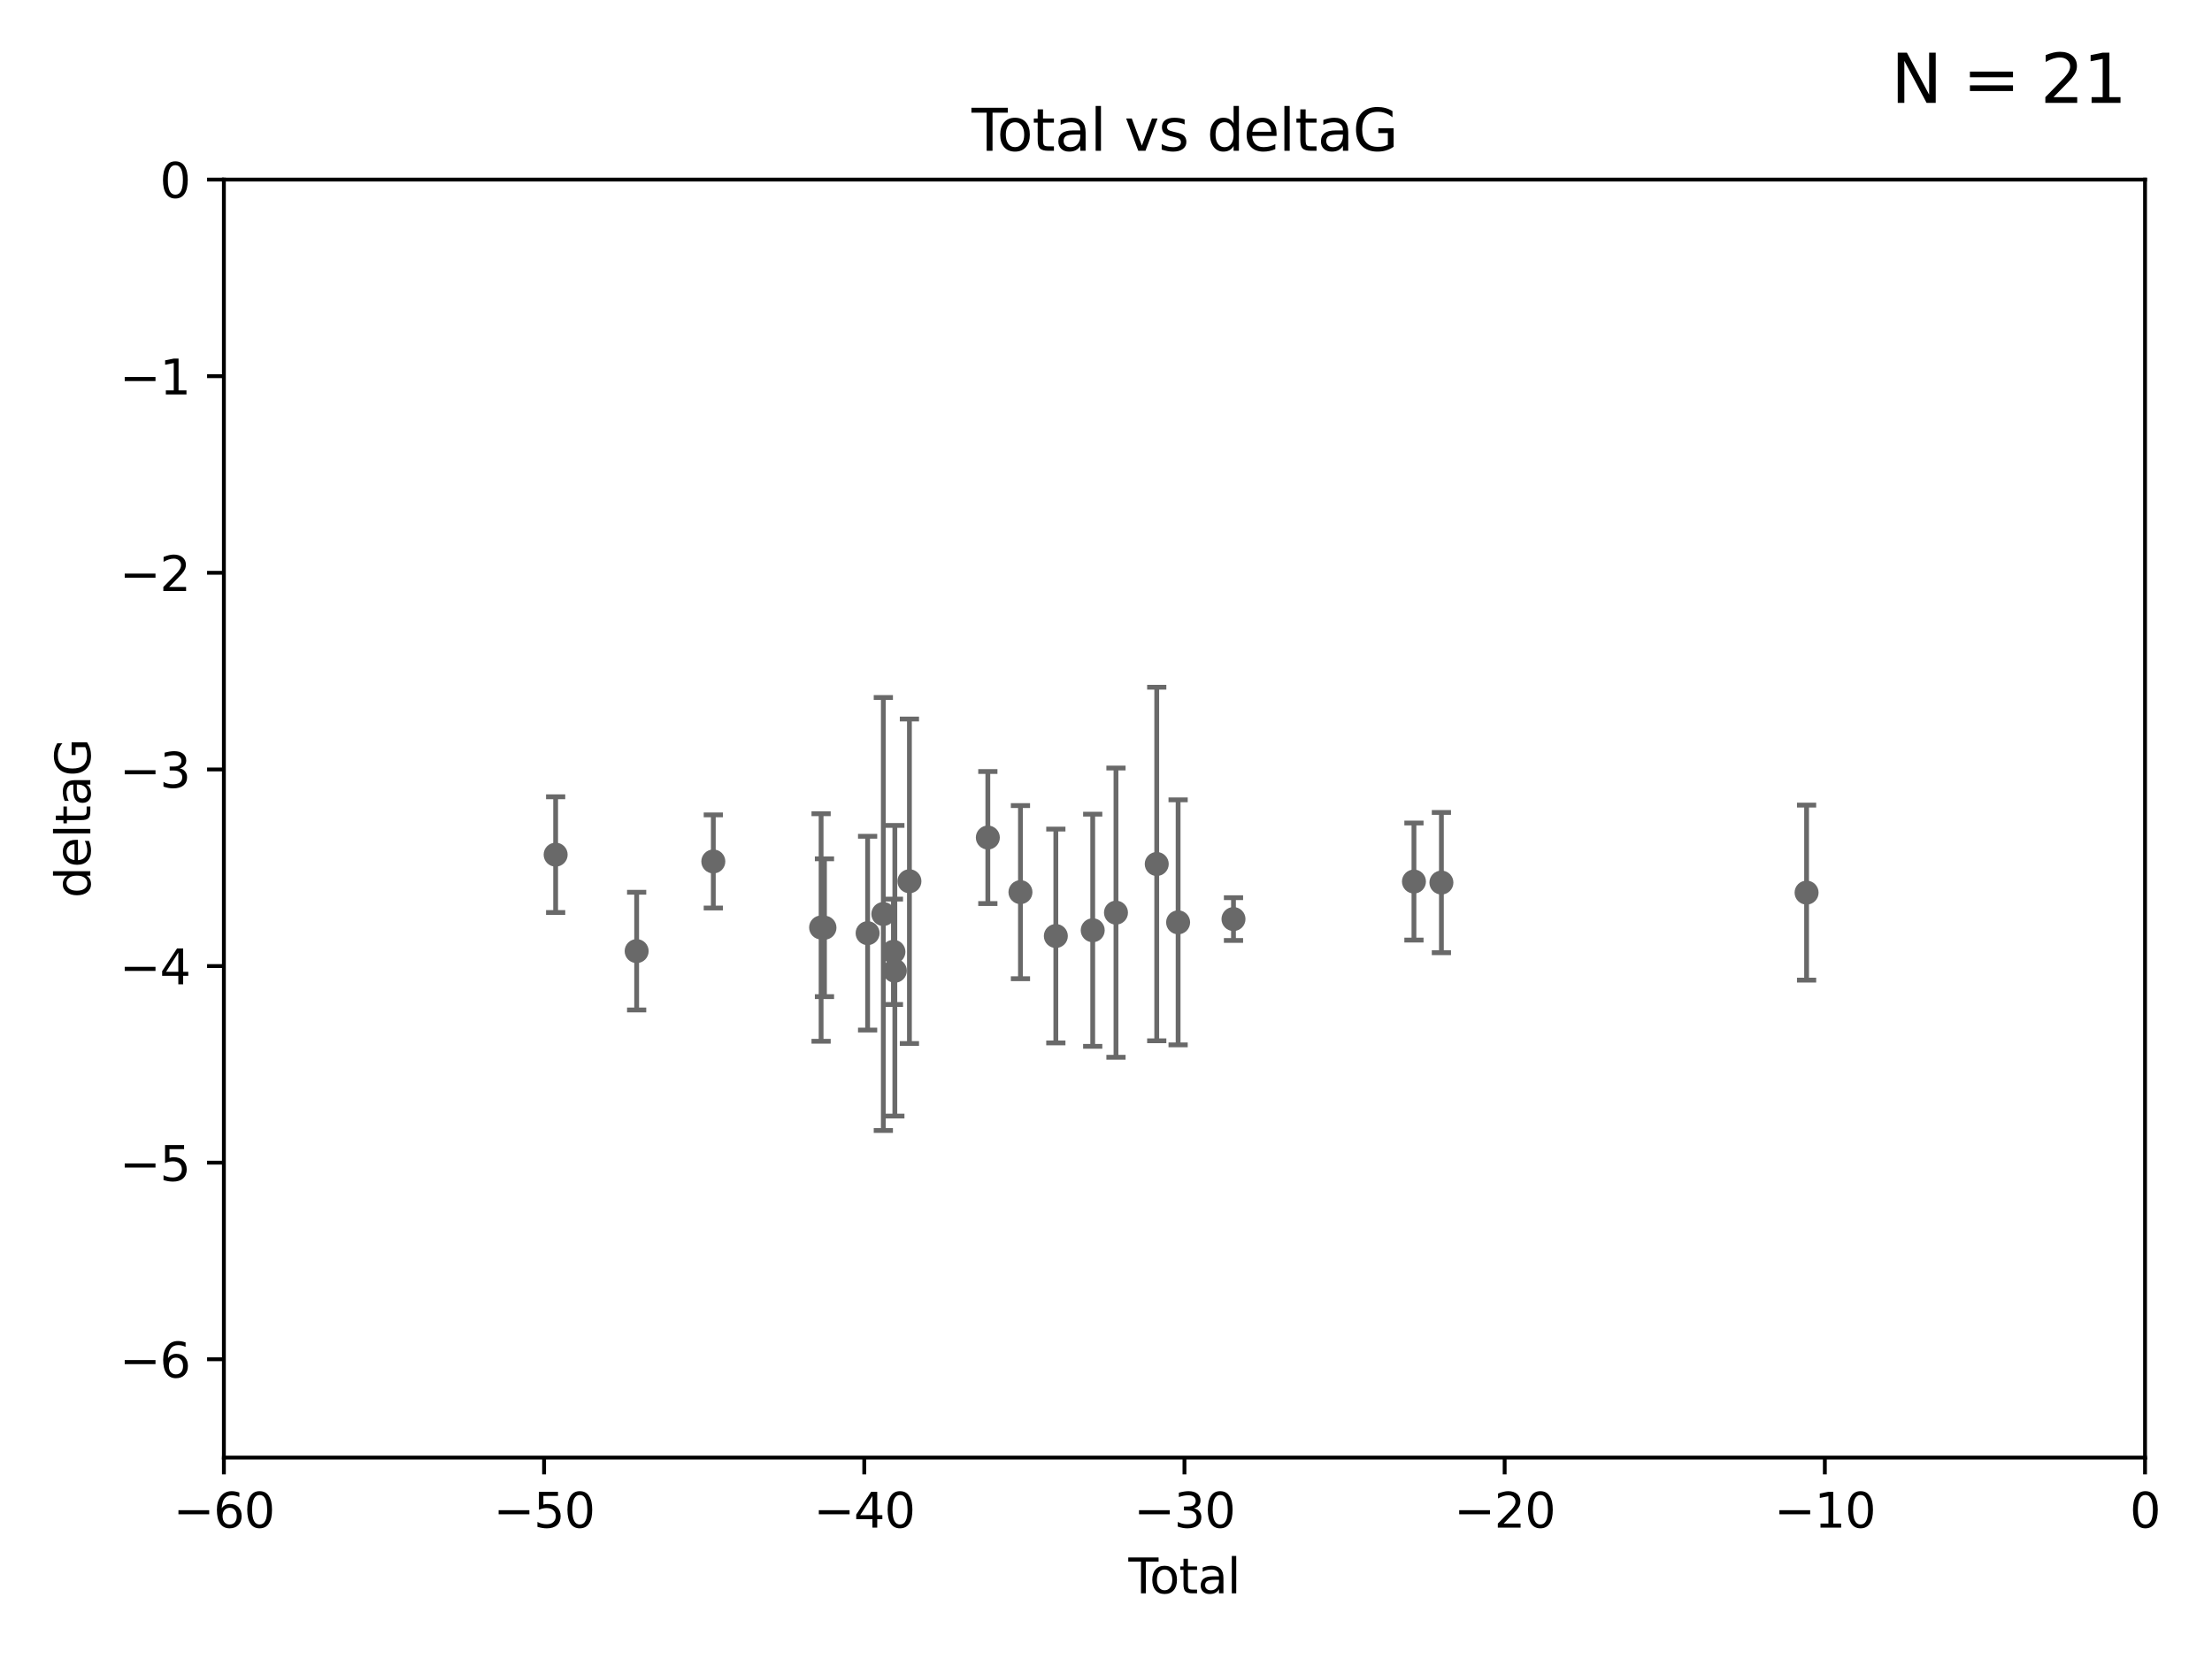 <?xml version="1.0" encoding="utf-8" standalone="no"?>
<!DOCTYPE svg PUBLIC "-//W3C//DTD SVG 1.1//EN"
  "http://www.w3.org/Graphics/SVG/1.1/DTD/svg11.dtd">
<svg xmlns:xlink="http://www.w3.org/1999/xlink" width="460.8pt" height="345.6pt" viewBox="0 0 460.8 345.6" xmlns="http://www.w3.org/2000/svg" version="1.1">
 <defs>
  <style type="text/css">*{stroke-linejoin: round; stroke-linecap: butt}</style>
 </defs>
 <g id="figure_1">
  <g id="patch_1">
   <path d="M 0 345.6 
L 460.8 345.6 
L 460.8 0 
L 0 0 
z
" style="fill: #ffffff"/>
  </g>
  <g id="axes_1">
   <g id="patch_2">
    <path d="M 46.64 303.64 
L 446.85 303.64 
L 446.85 37.411 
L 46.64 37.411 
z
" style="fill: #ffffff"/>
   </g>
   <g id="PathCollection_1">
    <defs>
     <path id="mc87251d75d" d="M 0 1.118 
C 0.297 1.118 0.581 1 0.791 0.791 
C 1 0.581 1.118 0.297 1.118 0 
C 1.118 -0.297 1 -0.581 0.791 -0.791 
C 0.581 -1 0.297 -1.118 0 -1.118 
C -0.297 -1.118 -0.581 -1 -0.791 -0.791 
C -1 -0.581 -1.118 -0.297 -1.118 0 
C -1.118 0.297 -1 0.581 -0.791 0.791 
C -0.581 1 -0.297 1.118 0 1.118 
z
" style="stroke: #696969"/>
    </defs>
    <g clip-path="url(#p4eb49a133c)">
     <use xlink:href="#mc87251d75d" x="115.75" y="178.041" style="fill: #696969; stroke: #696969"/>
     <use xlink:href="#mc87251d75d" x="132.626" y="198.134" style="fill: #696969; stroke: #696969"/>
     <use xlink:href="#mc87251d75d" x="148.597" y="179.456" style="fill: #696969; stroke: #696969"/>
     <use xlink:href="#mc87251d75d" x="171.051" y="193.211" style="fill: #696969; stroke: #696969"/>
     <use xlink:href="#mc87251d75d" x="171.752" y="193.261" style="fill: #696969; stroke: #696969"/>
     <use xlink:href="#mc87251d75d" x="180.74" y="194.395" style="fill: #696969; stroke: #696969"/>
     <use xlink:href="#mc87251d75d" x="184.014" y="190.406" style="fill: #696969; stroke: #696969"/>
     <use xlink:href="#mc87251d75d" x="186.117" y="198.274" style="fill: #696969; stroke: #696969"/>
     <use xlink:href="#mc87251d75d" x="186.413" y="202.224" style="fill: #696969; stroke: #696969"/>
     <use xlink:href="#mc87251d75d" x="189.449" y="183.582" style="fill: #696969; stroke: #696969"/>
     <use xlink:href="#mc87251d75d" x="205.785" y="174.476" style="fill: #696969; stroke: #696969"/>
     <use xlink:href="#mc87251d75d" x="212.579" y="185.85" style="fill: #696969; stroke: #696969"/>
     <use xlink:href="#mc87251d75d" x="219.95" y="194.989" style="fill: #696969; stroke: #696969"/>
     <use xlink:href="#mc87251d75d" x="227.632" y="193.79" style="fill: #696969; stroke: #696969"/>
     <use xlink:href="#mc87251d75d" x="232.478" y="190.122" style="fill: #696969; stroke: #696969"/>
     <use xlink:href="#mc87251d75d" x="240.969" y="179.987" style="fill: #696969; stroke: #696969"/>
     <use xlink:href="#mc87251d75d" x="245.422" y="192.139" style="fill: #696969; stroke: #696969"/>
     <use xlink:href="#mc87251d75d" x="256.958" y="191.457" style="fill: #696969; stroke: #696969"/>
     <use xlink:href="#mc87251d75d" x="294.551" y="183.642" style="fill: #696969; stroke: #696969"/>
     <use xlink:href="#mc87251d75d" x="300.27" y="183.854" style="fill: #696969; stroke: #696969"/>
     <use xlink:href="#mc87251d75d" x="376.344" y="185.949" style="fill: #696969; stroke: #696969"/>
    </g>
   </g>
   <g id="matplotlib.axis_1">
    <g id="xtick_1">
     <g id="line2d_1">
      <defs>
       <path id="m308554abf2" d="M 0 0 
L 0 3.5 
" style="stroke: #000000; stroke-width: 0.8"/>
      </defs>
      <g>
       <use xlink:href="#m308554abf2" x="46.64" y="303.64" style="stroke: #000000; stroke-width: 0.8"/>
      </g>
     </g>
     <g id="text_1">
      <!-- −60 -->
      <g transform="translate(36.088 318.238)scale(0.1 -0.1)">
       <defs>
        <path id="DejaVuSans-2212" d="M 678 2272 
L 4684 2272 
L 4684 1741 
L 678 1741 
L 678 2272 
z
" transform="scale(0.016)"/>
        <path id="DejaVuSans-36" d="M 2113 2584 
Q 1688 2584 1439 2293 
Q 1191 2003 1191 1497 
Q 1191 994 1439 701 
Q 1688 409 2113 409 
Q 2538 409 2786 701 
Q 3034 994 3034 1497 
Q 3034 2003 2786 2293 
Q 2538 2584 2113 2584 
z
M 3366 4563 
L 3366 3988 
Q 3128 4100 2886 4159 
Q 2644 4219 2406 4219 
Q 1781 4219 1451 3797 
Q 1122 3375 1075 2522 
Q 1259 2794 1537 2939 
Q 1816 3084 2150 3084 
Q 2853 3084 3261 2657 
Q 3669 2231 3669 1497 
Q 3669 778 3244 343 
Q 2819 -91 2113 -91 
Q 1303 -91 875 529 
Q 447 1150 447 2328 
Q 447 3434 972 4092 
Q 1497 4750 2381 4750 
Q 2619 4750 2861 4703 
Q 3103 4656 3366 4563 
z
" transform="scale(0.016)"/>
        <path id="DejaVuSans-30" d="M 2034 4250 
Q 1547 4250 1301 3770 
Q 1056 3291 1056 2328 
Q 1056 1369 1301 889 
Q 1547 409 2034 409 
Q 2525 409 2770 889 
Q 3016 1369 3016 2328 
Q 3016 3291 2770 3770 
Q 2525 4250 2034 4250 
z
M 2034 4750 
Q 2819 4750 3233 4129 
Q 3647 3509 3647 2328 
Q 3647 1150 3233 529 
Q 2819 -91 2034 -91 
Q 1250 -91 836 529 
Q 422 1150 422 2328 
Q 422 3509 836 4129 
Q 1250 4750 2034 4750 
z
" transform="scale(0.016)"/>
       </defs>
       <use xlink:href="#DejaVuSans-2212"/>
       <use xlink:href="#DejaVuSans-36" x="83.789"/>
       <use xlink:href="#DejaVuSans-30" x="147.412"/>
      </g>
     </g>
    </g>
    <g id="xtick_2">
     <g id="line2d_2">
      <g>
       <use xlink:href="#m308554abf2" x="113.342" y="303.64" style="stroke: #000000; stroke-width: 0.8"/>
      </g>
     </g>
     <g id="text_2">
      <!-- −50 -->
      <g transform="translate(102.789 318.238)scale(0.1 -0.1)">
       <defs>
        <path id="DejaVuSans-35" d="M 691 4666 
L 3169 4666 
L 3169 4134 
L 1269 4134 
L 1269 2991 
Q 1406 3038 1543 3061 
Q 1681 3084 1819 3084 
Q 2600 3084 3056 2656 
Q 3513 2228 3513 1497 
Q 3513 744 3044 326 
Q 2575 -91 1722 -91 
Q 1428 -91 1123 -41 
Q 819 9 494 109 
L 494 744 
Q 775 591 1075 516 
Q 1375 441 1709 441 
Q 2250 441 2565 725 
Q 2881 1009 2881 1497 
Q 2881 1984 2565 2268 
Q 2250 2553 1709 2553 
Q 1456 2553 1204 2497 
Q 953 2441 691 2322 
L 691 4666 
z
" transform="scale(0.016)"/>
       </defs>
       <use xlink:href="#DejaVuSans-2212"/>
       <use xlink:href="#DejaVuSans-35" x="83.789"/>
       <use xlink:href="#DejaVuSans-30" x="147.412"/>
      </g>
     </g>
    </g>
    <g id="xtick_3">
     <g id="line2d_3">
      <g>
       <use xlink:href="#m308554abf2" x="180.043" y="303.64" style="stroke: #000000; stroke-width: 0.8"/>
      </g>
     </g>
     <g id="text_3">
      <!-- −40 -->
      <g transform="translate(169.491 318.238)scale(0.1 -0.1)">
       <defs>
        <path id="DejaVuSans-34" d="M 2419 4116 
L 825 1625 
L 2419 1625 
L 2419 4116 
z
M 2253 4666 
L 3047 4666 
L 3047 1625 
L 3713 1625 
L 3713 1100 
L 3047 1100 
L 3047 0 
L 2419 0 
L 2419 1100 
L 313 1100 
L 313 1709 
L 2253 4666 
z
" transform="scale(0.016)"/>
       </defs>
       <use xlink:href="#DejaVuSans-2212"/>
       <use xlink:href="#DejaVuSans-34" x="83.789"/>
       <use xlink:href="#DejaVuSans-30" x="147.412"/>
      </g>
     </g>
    </g>
    <g id="xtick_4">
     <g id="line2d_4">
      <g>
       <use xlink:href="#m308554abf2" x="246.745" y="303.64" style="stroke: #000000; stroke-width: 0.8"/>
      </g>
     </g>
     <g id="text_4">
      <!-- −30 -->
      <g transform="translate(236.193 318.238)scale(0.1 -0.1)">
       <defs>
        <path id="DejaVuSans-33" d="M 2597 2516 
Q 3050 2419 3304 2112 
Q 3559 1806 3559 1356 
Q 3559 666 3084 287 
Q 2609 -91 1734 -91 
Q 1441 -91 1130 -33 
Q 819 25 488 141 
L 488 750 
Q 750 597 1062 519 
Q 1375 441 1716 441 
Q 2309 441 2620 675 
Q 2931 909 2931 1356 
Q 2931 1769 2642 2001 
Q 2353 2234 1838 2234 
L 1294 2234 
L 1294 2753 
L 1863 2753 
Q 2328 2753 2575 2939 
Q 2822 3125 2822 3475 
Q 2822 3834 2567 4026 
Q 2313 4219 1838 4219 
Q 1578 4219 1281 4162 
Q 984 4106 628 3988 
L 628 4550 
Q 988 4650 1302 4700 
Q 1616 4750 1894 4750 
Q 2613 4750 3031 4423 
Q 3450 4097 3450 3541 
Q 3450 3153 3228 2886 
Q 3006 2619 2597 2516 
z
" transform="scale(0.016)"/>
       </defs>
       <use xlink:href="#DejaVuSans-2212"/>
       <use xlink:href="#DejaVuSans-33" x="83.789"/>
       <use xlink:href="#DejaVuSans-30" x="147.412"/>
      </g>
     </g>
    </g>
    <g id="xtick_5">
     <g id="line2d_5">
      <g>
       <use xlink:href="#m308554abf2" x="313.447" y="303.64" style="stroke: #000000; stroke-width: 0.8"/>
      </g>
     </g>
     <g id="text_5">
      <!-- −20 -->
      <g transform="translate(302.894 318.238)scale(0.1 -0.1)">
       <defs>
        <path id="DejaVuSans-32" d="M 1228 531 
L 3431 531 
L 3431 0 
L 469 0 
L 469 531 
Q 828 903 1448 1529 
Q 2069 2156 2228 2338 
Q 2531 2678 2651 2914 
Q 2772 3150 2772 3378 
Q 2772 3750 2511 3984 
Q 2250 4219 1831 4219 
Q 1534 4219 1204 4116 
Q 875 4013 500 3803 
L 500 4441 
Q 881 4594 1212 4672 
Q 1544 4750 1819 4750 
Q 2544 4750 2975 4387 
Q 3406 4025 3406 3419 
Q 3406 3131 3298 2873 
Q 3191 2616 2906 2266 
Q 2828 2175 2409 1742 
Q 1991 1309 1228 531 
z
" transform="scale(0.016)"/>
       </defs>
       <use xlink:href="#DejaVuSans-2212"/>
       <use xlink:href="#DejaVuSans-32" x="83.789"/>
       <use xlink:href="#DejaVuSans-30" x="147.412"/>
      </g>
     </g>
    </g>
    <g id="xtick_6">
     <g id="line2d_6">
      <g>
       <use xlink:href="#m308554abf2" x="380.148" y="303.64" style="stroke: #000000; stroke-width: 0.8"/>
      </g>
     </g>
     <g id="text_6">
      <!-- −10 -->
      <g transform="translate(369.596 318.238)scale(0.1 -0.1)">
       <defs>
        <path id="DejaVuSans-31" d="M 794 531 
L 1825 531 
L 1825 4091 
L 703 3866 
L 703 4441 
L 1819 4666 
L 2450 4666 
L 2450 531 
L 3481 531 
L 3481 0 
L 794 0 
L 794 531 
z
" transform="scale(0.016)"/>
       </defs>
       <use xlink:href="#DejaVuSans-2212"/>
       <use xlink:href="#DejaVuSans-31" x="83.789"/>
       <use xlink:href="#DejaVuSans-30" x="147.412"/>
      </g>
     </g>
    </g>
    <g id="xtick_7">
     <g id="line2d_7">
      <g>
       <use xlink:href="#m308554abf2" x="446.85" y="303.64" style="stroke: #000000; stroke-width: 0.8"/>
      </g>
     </g>
     <g id="text_7">
      <!-- 0 -->
      <g transform="translate(443.669 318.238)scale(0.1 -0.1)">
       <use xlink:href="#DejaVuSans-30"/>
      </g>
     </g>
    </g>
    <g id="text_8">
     <!-- Total -->
     <g transform="translate(235.068 331.917)scale(0.1 -0.1)">
      <defs>
       <path id="DejaVuSans-54" d="M -19 4666 
L 3928 4666 
L 3928 4134 
L 2272 4134 
L 2272 0 
L 1638 0 
L 1638 4134 
L -19 4134 
L -19 4666 
z
" transform="scale(0.016)"/>
       <path id="DejaVuSans-6f" d="M 1959 3097 
Q 1497 3097 1228 2736 
Q 959 2375 959 1747 
Q 959 1119 1226 758 
Q 1494 397 1959 397 
Q 2419 397 2687 759 
Q 2956 1122 2956 1747 
Q 2956 2369 2687 2733 
Q 2419 3097 1959 3097 
z
M 1959 3584 
Q 2709 3584 3137 3096 
Q 3566 2609 3566 1747 
Q 3566 888 3137 398 
Q 2709 -91 1959 -91 
Q 1206 -91 779 398 
Q 353 888 353 1747 
Q 353 2609 779 3096 
Q 1206 3584 1959 3584 
z
" transform="scale(0.016)"/>
       <path id="DejaVuSans-74" d="M 1172 4494 
L 1172 3500 
L 2356 3500 
L 2356 3053 
L 1172 3053 
L 1172 1153 
Q 1172 725 1289 603 
Q 1406 481 1766 481 
L 2356 481 
L 2356 0 
L 1766 0 
Q 1100 0 847 248 
Q 594 497 594 1153 
L 594 3053 
L 172 3053 
L 172 3500 
L 594 3500 
L 594 4494 
L 1172 4494 
z
" transform="scale(0.016)"/>
       <path id="DejaVuSans-61" d="M 2194 1759 
Q 1497 1759 1228 1600 
Q 959 1441 959 1056 
Q 959 750 1161 570 
Q 1363 391 1709 391 
Q 2188 391 2477 730 
Q 2766 1069 2766 1631 
L 2766 1759 
L 2194 1759 
z
M 3341 1997 
L 3341 0 
L 2766 0 
L 2766 531 
Q 2569 213 2275 61 
Q 1981 -91 1556 -91 
Q 1019 -91 701 211 
Q 384 513 384 1019 
Q 384 1609 779 1909 
Q 1175 2209 1959 2209 
L 2766 2209 
L 2766 2266 
Q 2766 2663 2505 2880 
Q 2244 3097 1772 3097 
Q 1472 3097 1187 3025 
Q 903 2953 641 2809 
L 641 3341 
Q 956 3463 1253 3523 
Q 1550 3584 1831 3584 
Q 2591 3584 2966 3190 
Q 3341 2797 3341 1997 
z
" transform="scale(0.016)"/>
       <path id="DejaVuSans-6c" d="M 603 4863 
L 1178 4863 
L 1178 0 
L 603 0 
L 603 4863 
z
" transform="scale(0.016)"/>
      </defs>
      <use xlink:href="#DejaVuSans-54"/>
      <use xlink:href="#DejaVuSans-6f" x="44.084"/>
      <use xlink:href="#DejaVuSans-74" x="105.266"/>
      <use xlink:href="#DejaVuSans-61" x="144.475"/>
      <use xlink:href="#DejaVuSans-6c" x="205.754"/>
     </g>
    </g>
   </g>
   <g id="matplotlib.axis_2">
    <g id="ytick_1">
     <g id="line2d_8">
      <defs>
       <path id="me76bab4d69" d="M 0 0 
L -3.5 0 
" style="stroke: #000000; stroke-width: 0.8"/>
      </defs>
      <g>
       <use xlink:href="#me76bab4d69" x="46.64" y="283.161" style="stroke: #000000; stroke-width: 0.8"/>
      </g>
     </g>
     <g id="text_9">
      <!-- −6 -->
      <g transform="translate(24.898 286.96)scale(0.1 -0.1)">
       <use xlink:href="#DejaVuSans-2212"/>
       <use xlink:href="#DejaVuSans-36" x="83.789"/>
      </g>
     </g>
    </g>
    <g id="ytick_2">
     <g id="line2d_9">
      <g>
       <use xlink:href="#me76bab4d69" x="46.64" y="242.203" style="stroke: #000000; stroke-width: 0.8"/>
      </g>
     </g>
     <g id="text_10">
      <!-- −5 -->
      <g transform="translate(24.898 246.002)scale(0.1 -0.1)">
       <use xlink:href="#DejaVuSans-2212"/>
       <use xlink:href="#DejaVuSans-35" x="83.789"/>
      </g>
     </g>
    </g>
    <g id="ytick_3">
     <g id="line2d_10">
      <g>
       <use xlink:href="#me76bab4d69" x="46.64" y="201.244" style="stroke: #000000; stroke-width: 0.8"/>
      </g>
     </g>
     <g id="text_11">
      <!-- −4 -->
      <g transform="translate(24.898 205.044)scale(0.1 -0.1)">
       <use xlink:href="#DejaVuSans-2212"/>
       <use xlink:href="#DejaVuSans-34" x="83.789"/>
      </g>
     </g>
    </g>
    <g id="ytick_4">
     <g id="line2d_11">
      <g>
       <use xlink:href="#me76bab4d69" x="46.64" y="160.286" style="stroke: #000000; stroke-width: 0.8"/>
      </g>
     </g>
     <g id="text_12">
      <!-- −3 -->
      <g transform="translate(24.898 164.085)scale(0.1 -0.1)">
       <use xlink:href="#DejaVuSans-2212"/>
       <use xlink:href="#DejaVuSans-33" x="83.789"/>
      </g>
     </g>
    </g>
    <g id="ytick_5">
     <g id="line2d_12">
      <g>
       <use xlink:href="#me76bab4d69" x="46.64" y="119.328" style="stroke: #000000; stroke-width: 0.8"/>
      </g>
     </g>
     <g id="text_13">
      <!-- −2 -->
      <g transform="translate(24.898 123.127)scale(0.1 -0.1)">
       <use xlink:href="#DejaVuSans-2212"/>
       <use xlink:href="#DejaVuSans-32" x="83.789"/>
      </g>
     </g>
    </g>
    <g id="ytick_6">
     <g id="line2d_13">
      <g>
       <use xlink:href="#me76bab4d69" x="46.64" y="78.369" style="stroke: #000000; stroke-width: 0.8"/>
      </g>
     </g>
     <g id="text_14">
      <!-- −1 -->
      <g transform="translate(24.898 82.169)scale(0.1 -0.1)">
       <use xlink:href="#DejaVuSans-2212"/>
       <use xlink:href="#DejaVuSans-31" x="83.789"/>
      </g>
     </g>
    </g>
    <g id="ytick_7">
     <g id="line2d_14">
      <g>
       <use xlink:href="#me76bab4d69" x="46.64" y="37.411" style="stroke: #000000; stroke-width: 0.8"/>
      </g>
     </g>
     <g id="text_15">
      <!-- 0 -->
      <g transform="translate(33.278 41.21)scale(0.1 -0.1)">
       <use xlink:href="#DejaVuSans-30"/>
      </g>
     </g>
    </g>
    <g id="text_16">
     <!-- deltaG -->
     <g transform="translate(18.818 187.064)rotate(-90)scale(0.1 -0.1)">
      <defs>
       <path id="DejaVuSans-64" d="M 2906 2969 
L 2906 4863 
L 3481 4863 
L 3481 0 
L 2906 0 
L 2906 525 
Q 2725 213 2448 61 
Q 2172 -91 1784 -91 
Q 1150 -91 751 415 
Q 353 922 353 1747 
Q 353 2572 751 3078 
Q 1150 3584 1784 3584 
Q 2172 3584 2448 3432 
Q 2725 3281 2906 2969 
z
M 947 1747 
Q 947 1113 1208 752 
Q 1469 391 1925 391 
Q 2381 391 2643 752 
Q 2906 1113 2906 1747 
Q 2906 2381 2643 2742 
Q 2381 3103 1925 3103 
Q 1469 3103 1208 2742 
Q 947 2381 947 1747 
z
" transform="scale(0.016)"/>
       <path id="DejaVuSans-65" d="M 3597 1894 
L 3597 1613 
L 953 1613 
Q 991 1019 1311 708 
Q 1631 397 2203 397 
Q 2534 397 2845 478 
Q 3156 559 3463 722 
L 3463 178 
Q 3153 47 2828 -22 
Q 2503 -91 2169 -91 
Q 1331 -91 842 396 
Q 353 884 353 1716 
Q 353 2575 817 3079 
Q 1281 3584 2069 3584 
Q 2775 3584 3186 3129 
Q 3597 2675 3597 1894 
z
M 3022 2063 
Q 3016 2534 2758 2815 
Q 2500 3097 2075 3097 
Q 1594 3097 1305 2825 
Q 1016 2553 972 2059 
L 3022 2063 
z
" transform="scale(0.016)"/>
       <path id="DejaVuSans-47" d="M 3809 666 
L 3809 1919 
L 2778 1919 
L 2778 2438 
L 4434 2438 
L 4434 434 
Q 4069 175 3628 42 
Q 3188 -91 2688 -91 
Q 1594 -91 976 548 
Q 359 1188 359 2328 
Q 359 3472 976 4111 
Q 1594 4750 2688 4750 
Q 3144 4750 3555 4637 
Q 3966 4525 4313 4306 
L 4313 3634 
Q 3963 3931 3569 4081 
Q 3175 4231 2741 4231 
Q 1884 4231 1454 3753 
Q 1025 3275 1025 2328 
Q 1025 1384 1454 906 
Q 1884 428 2741 428 
Q 3075 428 3337 486 
Q 3600 544 3809 666 
z
" transform="scale(0.016)"/>
      </defs>
      <use xlink:href="#DejaVuSans-64"/>
      <use xlink:href="#DejaVuSans-65" x="63.477"/>
      <use xlink:href="#DejaVuSans-6c" x="125"/>
      <use xlink:href="#DejaVuSans-74" x="152.783"/>
      <use xlink:href="#DejaVuSans-61" x="191.992"/>
      <use xlink:href="#DejaVuSans-47" x="253.271"/>
     </g>
    </g>
   </g>
   <g id="LineCollection_1">
    <path d="M 115.75 190.096 
L 115.75 165.986 
" clip-path="url(#p4eb49a133c)" style="fill: none; stroke: #696969"/>
    <path d="M 132.626 210.395 
L 132.626 185.873 
" clip-path="url(#p4eb49a133c)" style="fill: none; stroke: #696969"/>
    <path d="M 148.597 189.158 
L 148.597 169.754 
" clip-path="url(#p4eb49a133c)" style="fill: none; stroke: #696969"/>
    <path d="M 171.051 216.911 
L 171.051 169.512 
" clip-path="url(#p4eb49a133c)" style="fill: none; stroke: #696969"/>
    <path d="M 171.752 207.616 
L 171.752 178.906 
" clip-path="url(#p4eb49a133c)" style="fill: none; stroke: #696969"/>
    <path d="M 180.74 214.576 
L 180.74 174.214 
" clip-path="url(#p4eb49a133c)" style="fill: none; stroke: #696969"/>
    <path d="M 184.014 235.506 
L 184.014 145.305 
" clip-path="url(#p4eb49a133c)" style="fill: none; stroke: #696969"/>
    <path d="M 186.117 209.251 
L 186.117 187.297 
" clip-path="url(#p4eb49a133c)" style="fill: none; stroke: #696969"/>
    <path d="M 186.413 232.495 
L 186.413 171.952 
" clip-path="url(#p4eb49a133c)" style="fill: none; stroke: #696969"/>
    <path d="M 189.449 217.379 
L 189.449 149.785 
" clip-path="url(#p4eb49a133c)" style="fill: none; stroke: #696969"/>
    <path d="M 205.785 188.227 
L 205.785 160.725 
" clip-path="url(#p4eb49a133c)" style="fill: none; stroke: #696969"/>
    <path d="M 212.579 203.882 
L 212.579 167.818 
" clip-path="url(#p4eb49a133c)" style="fill: none; stroke: #696969"/>
    <path d="M 219.95 217.261 
L 219.95 172.718 
" clip-path="url(#p4eb49a133c)" style="fill: none; stroke: #696969"/>
    <path d="M 227.632 217.974 
L 227.632 169.607 
" clip-path="url(#p4eb49a133c)" style="fill: none; stroke: #696969"/>
    <path d="M 232.478 220.249 
L 232.478 159.995 
" clip-path="url(#p4eb49a133c)" style="fill: none; stroke: #696969"/>
    <path d="M 240.969 216.812 
L 240.969 143.163 
" clip-path="url(#p4eb49a133c)" style="fill: none; stroke: #696969"/>
    <path d="M 245.422 217.661 
L 245.422 166.616 
" clip-path="url(#p4eb49a133c)" style="fill: none; stroke: #696969"/>
    <path d="M 256.958 195.912 
L 256.958 187.003 
" clip-path="url(#p4eb49a133c)" style="fill: none; stroke: #696969"/>
    <path d="M 294.551 195.836 
L 294.551 171.448 
" clip-path="url(#p4eb49a133c)" style="fill: none; stroke: #696969"/>
    <path d="M 300.27 198.464 
L 300.27 169.245 
" clip-path="url(#p4eb49a133c)" style="fill: none; stroke: #696969"/>
    <path d="M 376.344 204.179 
L 376.344 167.719 
" clip-path="url(#p4eb49a133c)" style="fill: none; stroke: #696969"/>
   </g>
   <g id="line2d_15">
    <defs>
     <path id="mf9931fda56" d="M 2 0 
L -2 -0 
" style="stroke: #696969"/>
    </defs>
    <g clip-path="url(#p4eb49a133c)">
     <use xlink:href="#mf9931fda56" x="115.75" y="190.096" style="fill: #696969; stroke: #696969"/>
     <use xlink:href="#mf9931fda56" x="132.626" y="210.395" style="fill: #696969; stroke: #696969"/>
     <use xlink:href="#mf9931fda56" x="148.597" y="189.158" style="fill: #696969; stroke: #696969"/>
     <use xlink:href="#mf9931fda56" x="171.051" y="216.911" style="fill: #696969; stroke: #696969"/>
     <use xlink:href="#mf9931fda56" x="171.752" y="207.616" style="fill: #696969; stroke: #696969"/>
     <use xlink:href="#mf9931fda56" x="180.74" y="214.576" style="fill: #696969; stroke: #696969"/>
     <use xlink:href="#mf9931fda56" x="184.014" y="235.506" style="fill: #696969; stroke: #696969"/>
     <use xlink:href="#mf9931fda56" x="186.117" y="209.251" style="fill: #696969; stroke: #696969"/>
     <use xlink:href="#mf9931fda56" x="186.413" y="232.495" style="fill: #696969; stroke: #696969"/>
     <use xlink:href="#mf9931fda56" x="189.449" y="217.379" style="fill: #696969; stroke: #696969"/>
     <use xlink:href="#mf9931fda56" x="205.785" y="188.227" style="fill: #696969; stroke: #696969"/>
     <use xlink:href="#mf9931fda56" x="212.579" y="203.882" style="fill: #696969; stroke: #696969"/>
     <use xlink:href="#mf9931fda56" x="219.95" y="217.261" style="fill: #696969; stroke: #696969"/>
     <use xlink:href="#mf9931fda56" x="227.632" y="217.974" style="fill: #696969; stroke: #696969"/>
     <use xlink:href="#mf9931fda56" x="232.478" y="220.249" style="fill: #696969; stroke: #696969"/>
     <use xlink:href="#mf9931fda56" x="240.969" y="216.812" style="fill: #696969; stroke: #696969"/>
     <use xlink:href="#mf9931fda56" x="245.422" y="217.661" style="fill: #696969; stroke: #696969"/>
     <use xlink:href="#mf9931fda56" x="256.958" y="195.912" style="fill: #696969; stroke: #696969"/>
     <use xlink:href="#mf9931fda56" x="294.551" y="195.836" style="fill: #696969; stroke: #696969"/>
     <use xlink:href="#mf9931fda56" x="300.27" y="198.464" style="fill: #696969; stroke: #696969"/>
     <use xlink:href="#mf9931fda56" x="376.344" y="204.179" style="fill: #696969; stroke: #696969"/>
    </g>
   </g>
   <g id="line2d_16">
    <g clip-path="url(#p4eb49a133c)">
     <use xlink:href="#mf9931fda56" x="115.75" y="165.986" style="fill: #696969; stroke: #696969"/>
     <use xlink:href="#mf9931fda56" x="132.626" y="185.873" style="fill: #696969; stroke: #696969"/>
     <use xlink:href="#mf9931fda56" x="148.597" y="169.754" style="fill: #696969; stroke: #696969"/>
     <use xlink:href="#mf9931fda56" x="171.051" y="169.512" style="fill: #696969; stroke: #696969"/>
     <use xlink:href="#mf9931fda56" x="171.752" y="178.906" style="fill: #696969; stroke: #696969"/>
     <use xlink:href="#mf9931fda56" x="180.74" y="174.214" style="fill: #696969; stroke: #696969"/>
     <use xlink:href="#mf9931fda56" x="184.014" y="145.305" style="fill: #696969; stroke: #696969"/>
     <use xlink:href="#mf9931fda56" x="186.117" y="187.297" style="fill: #696969; stroke: #696969"/>
     <use xlink:href="#mf9931fda56" x="186.413" y="171.952" style="fill: #696969; stroke: #696969"/>
     <use xlink:href="#mf9931fda56" x="189.449" y="149.785" style="fill: #696969; stroke: #696969"/>
     <use xlink:href="#mf9931fda56" x="205.785" y="160.725" style="fill: #696969; stroke: #696969"/>
     <use xlink:href="#mf9931fda56" x="212.579" y="167.818" style="fill: #696969; stroke: #696969"/>
     <use xlink:href="#mf9931fda56" x="219.95" y="172.718" style="fill: #696969; stroke: #696969"/>
     <use xlink:href="#mf9931fda56" x="227.632" y="169.607" style="fill: #696969; stroke: #696969"/>
     <use xlink:href="#mf9931fda56" x="232.478" y="159.995" style="fill: #696969; stroke: #696969"/>
     <use xlink:href="#mf9931fda56" x="240.969" y="143.163" style="fill: #696969; stroke: #696969"/>
     <use xlink:href="#mf9931fda56" x="245.422" y="166.616" style="fill: #696969; stroke: #696969"/>
     <use xlink:href="#mf9931fda56" x="256.958" y="187.003" style="fill: #696969; stroke: #696969"/>
     <use xlink:href="#mf9931fda56" x="294.551" y="171.448" style="fill: #696969; stroke: #696969"/>
     <use xlink:href="#mf9931fda56" x="300.27" y="169.245" style="fill: #696969; stroke: #696969"/>
     <use xlink:href="#mf9931fda56" x="376.344" y="167.719" style="fill: #696969; stroke: #696969"/>
    </g>
   </g>
   <g id="line2d_17">
    <defs>
     <path id="m0693452f39" d="M 0 2 
C 0.53 2 1.039 1.789 1.414 1.414 
C 1.789 1.039 2 0.53 2 0 
C 2 -0.53 1.789 -1.039 1.414 -1.414 
C 1.039 -1.789 0.53 -2 0 -2 
C -0.53 -2 -1.039 -1.789 -1.414 -1.414 
C -1.789 -1.039 -2 -0.53 -2 0 
C -2 0.53 -1.789 1.039 -1.414 1.414 
C -1.039 1.789 -0.53 2 0 2 
z
" style="stroke: #696969"/>
    </defs>
    <g clip-path="url(#p4eb49a133c)">
     <use xlink:href="#m0693452f39" x="115.75" y="178.041" style="fill: #696969; stroke: #696969"/>
     <use xlink:href="#m0693452f39" x="132.626" y="198.134" style="fill: #696969; stroke: #696969"/>
     <use xlink:href="#m0693452f39" x="148.597" y="179.456" style="fill: #696969; stroke: #696969"/>
     <use xlink:href="#m0693452f39" x="171.051" y="193.211" style="fill: #696969; stroke: #696969"/>
     <use xlink:href="#m0693452f39" x="171.752" y="193.261" style="fill: #696969; stroke: #696969"/>
     <use xlink:href="#m0693452f39" x="180.74" y="194.395" style="fill: #696969; stroke: #696969"/>
     <use xlink:href="#m0693452f39" x="184.014" y="190.406" style="fill: #696969; stroke: #696969"/>
     <use xlink:href="#m0693452f39" x="186.117" y="198.274" style="fill: #696969; stroke: #696969"/>
     <use xlink:href="#m0693452f39" x="186.413" y="202.224" style="fill: #696969; stroke: #696969"/>
     <use xlink:href="#m0693452f39" x="189.449" y="183.582" style="fill: #696969; stroke: #696969"/>
     <use xlink:href="#m0693452f39" x="205.785" y="174.476" style="fill: #696969; stroke: #696969"/>
     <use xlink:href="#m0693452f39" x="212.579" y="185.85" style="fill: #696969; stroke: #696969"/>
     <use xlink:href="#m0693452f39" x="219.95" y="194.989" style="fill: #696969; stroke: #696969"/>
     <use xlink:href="#m0693452f39" x="227.632" y="193.79" style="fill: #696969; stroke: #696969"/>
     <use xlink:href="#m0693452f39" x="232.478" y="190.122" style="fill: #696969; stroke: #696969"/>
     <use xlink:href="#m0693452f39" x="240.969" y="179.987" style="fill: #696969; stroke: #696969"/>
     <use xlink:href="#m0693452f39" x="245.422" y="192.139" style="fill: #696969; stroke: #696969"/>
     <use xlink:href="#m0693452f39" x="256.958" y="191.457" style="fill: #696969; stroke: #696969"/>
     <use xlink:href="#m0693452f39" x="294.551" y="183.642" style="fill: #696969; stroke: #696969"/>
     <use xlink:href="#m0693452f39" x="300.27" y="183.854" style="fill: #696969; stroke: #696969"/>
     <use xlink:href="#m0693452f39" x="376.344" y="185.949" style="fill: #696969; stroke: #696969"/>
    </g>
   </g>
   <g id="patch_3">
    <path d="M 46.64 303.64 
L 46.64 37.411 
" style="fill: none; stroke: #000000; stroke-width: 0.8; stroke-linejoin: miter; stroke-linecap: square"/>
   </g>
   <g id="patch_4">
    <path d="M 446.85 303.64 
L 446.85 37.411 
" style="fill: none; stroke: #000000; stroke-width: 0.8; stroke-linejoin: miter; stroke-linecap: square"/>
   </g>
   <g id="patch_5">
    <path d="M 46.64 303.64 
L 446.85 303.64 
" style="fill: none; stroke: #000000; stroke-width: 0.8; stroke-linejoin: miter; stroke-linecap: square"/>
   </g>
   <g id="patch_6">
    <path d="M 46.64 37.411 
L 446.85 37.411 
" style="fill: none; stroke: #000000; stroke-width: 0.8; stroke-linejoin: miter; stroke-linecap: square"/>
   </g>
   <g id="text_17">
    <!-- N = 21 -->
    <g transform="translate(393.929 21.426)scale(0.14 -0.14)">
     <defs>
      <path id="DejaVuSans-4e" d="M 628 4666 
L 1478 4666 
L 3547 763 
L 3547 4666 
L 4159 4666 
L 4159 0 
L 3309 0 
L 1241 3903 
L 1241 0 
L 628 0 
L 628 4666 
z
" transform="scale(0.016)"/>
      <path id="DejaVuSans-20" transform="scale(0.016)"/>
      <path id="DejaVuSans-3d" d="M 678 2906 
L 4684 2906 
L 4684 2381 
L 678 2381 
L 678 2906 
z
M 678 1631 
L 4684 1631 
L 4684 1100 
L 678 1100 
L 678 1631 
z
" transform="scale(0.016)"/>
     </defs>
     <use xlink:href="#DejaVuSans-4e"/>
     <use xlink:href="#DejaVuSans-20" x="74.805"/>
     <use xlink:href="#DejaVuSans-3d" x="106.592"/>
     <use xlink:href="#DejaVuSans-20" x="190.381"/>
     <use xlink:href="#DejaVuSans-32" x="222.168"/>
     <use xlink:href="#DejaVuSans-31" x="285.791"/>
    </g>
   </g>
   <g id="text_18">
    <!-- Total vs deltaG -->
    <g transform="translate(202.397 31.411)scale(0.12 -0.12)">
     <defs>
      <path id="DejaVuSans-76" d="M 191 3500 
L 800 3500 
L 1894 563 
L 2988 3500 
L 3597 3500 
L 2284 0 
L 1503 0 
L 191 3500 
z
" transform="scale(0.016)"/>
      <path id="DejaVuSans-73" d="M 2834 3397 
L 2834 2853 
Q 2591 2978 2328 3040 
Q 2066 3103 1784 3103 
Q 1356 3103 1142 2972 
Q 928 2841 928 2578 
Q 928 2378 1081 2264 
Q 1234 2150 1697 2047 
L 1894 2003 
Q 2506 1872 2764 1633 
Q 3022 1394 3022 966 
Q 3022 478 2636 193 
Q 2250 -91 1575 -91 
Q 1294 -91 989 -36 
Q 684 19 347 128 
L 347 722 
Q 666 556 975 473 
Q 1284 391 1588 391 
Q 1994 391 2212 530 
Q 2431 669 2431 922 
Q 2431 1156 2273 1281 
Q 2116 1406 1581 1522 
L 1381 1569 
Q 847 1681 609 1914 
Q 372 2147 372 2553 
Q 372 3047 722 3315 
Q 1072 3584 1716 3584 
Q 2034 3584 2315 3537 
Q 2597 3491 2834 3397 
z
" transform="scale(0.016)"/>
     </defs>
     <use xlink:href="#DejaVuSans-54"/>
     <use xlink:href="#DejaVuSans-6f" x="44.084"/>
     <use xlink:href="#DejaVuSans-74" x="105.266"/>
     <use xlink:href="#DejaVuSans-61" x="144.475"/>
     <use xlink:href="#DejaVuSans-6c" x="205.754"/>
     <use xlink:href="#DejaVuSans-20" x="233.537"/>
     <use xlink:href="#DejaVuSans-76" x="265.324"/>
     <use xlink:href="#DejaVuSans-73" x="324.504"/>
     <use xlink:href="#DejaVuSans-20" x="376.604"/>
     <use xlink:href="#DejaVuSans-64" x="408.391"/>
     <use xlink:href="#DejaVuSans-65" x="471.867"/>
     <use xlink:href="#DejaVuSans-6c" x="533.391"/>
     <use xlink:href="#DejaVuSans-74" x="561.174"/>
     <use xlink:href="#DejaVuSans-61" x="600.383"/>
     <use xlink:href="#DejaVuSans-47" x="661.662"/>
    </g>
   </g>
  </g>
 </g>
 <defs>
  <clipPath id="p4eb49a133c">
   <rect x="46.64" y="37.411" width="400.21" height="266.229"/>
  </clipPath>
 </defs>
</svg>
